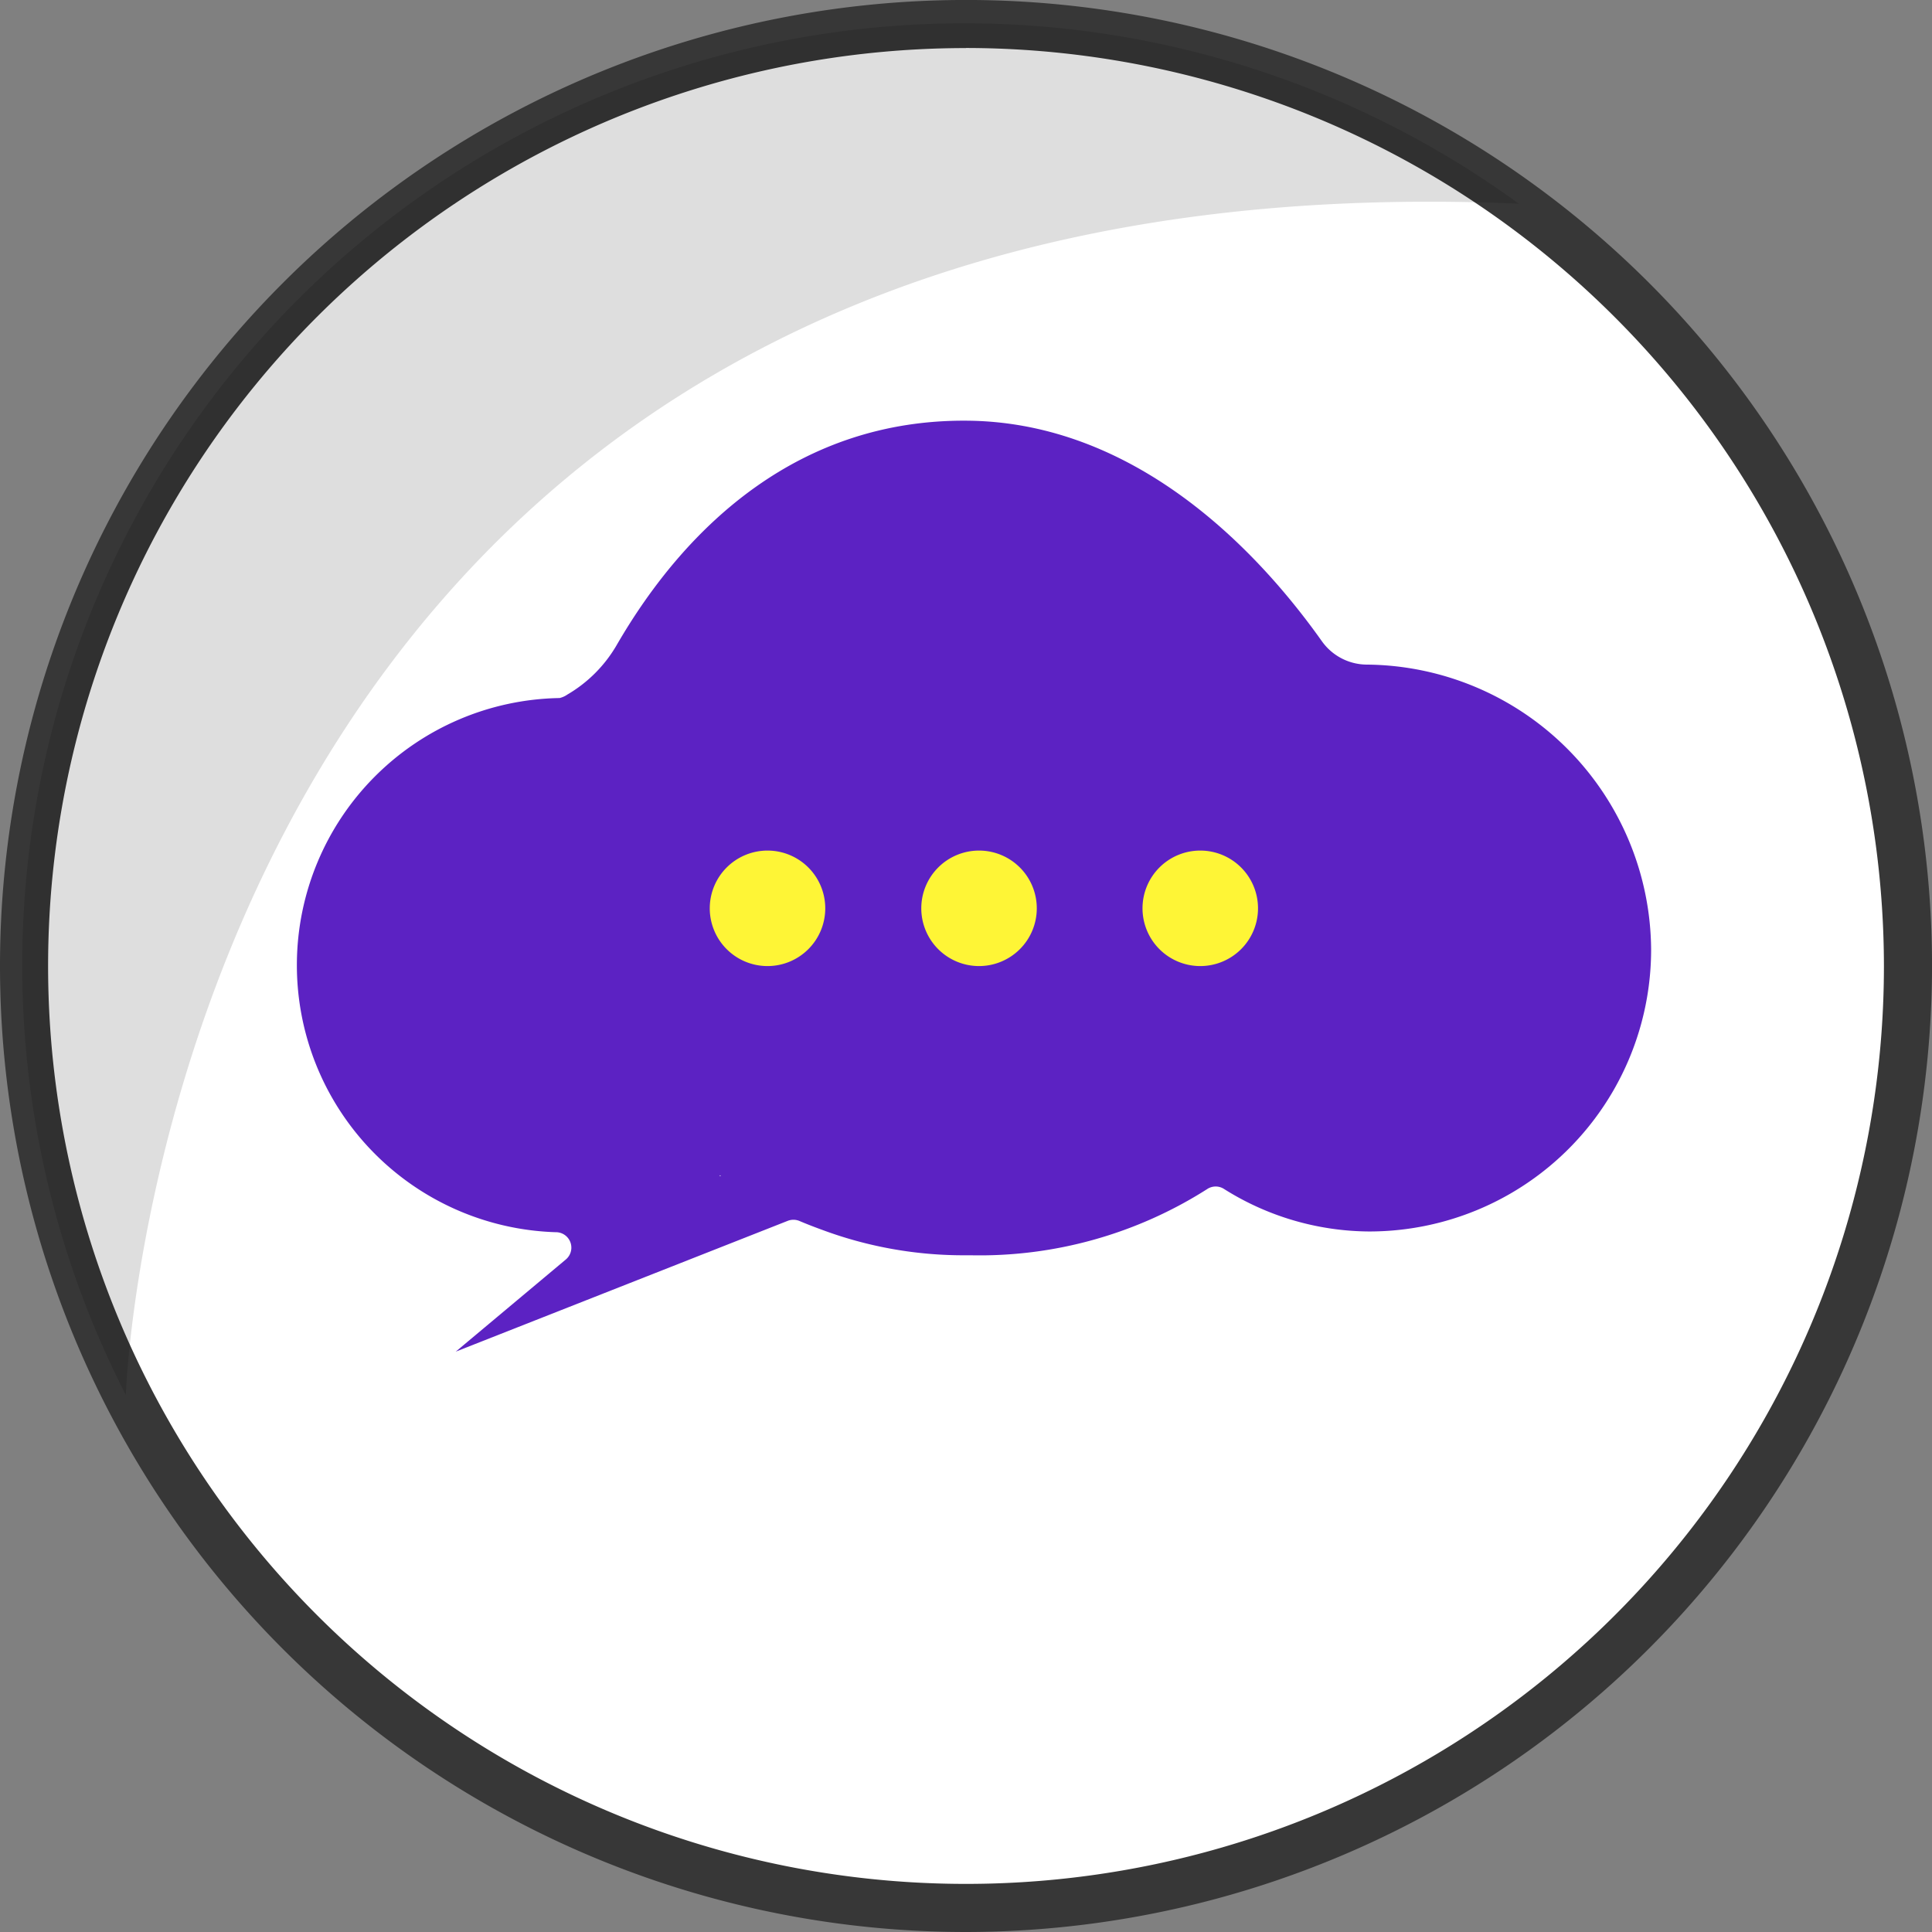 <svg id="Grupo_82227" data-name="Grupo 82227" xmlns="http://www.w3.org/2000/svg" width="66.913" height="66.913" viewBox="0 0 66.913 66.913">
  <rect x="0" y="0" width="66.913" height="66.913" fill="#808080" stroke="none"/>
  <g id="Grupo_82225" data-name="Grupo 82225">
    <circle id="Elipse_5213" data-name="Elipse 5213" cx="32.624" cy="32.624" r="32.624" transform="translate(0.832 0.833)" fill="#fff"/>
    <path id="Trazado_115312" data-name="Trazado 115312" d="M1199.691,469.651a33.457,33.457,0,1,1,33.457-33.457A33.495,33.495,0,0,1,1199.691,469.651Zm0-65.248a31.791,31.791,0,1,0,31.791,31.791A31.827,31.827,0,0,0,1199.691,404.4Z" transform="translate(-1166.234 -402.738)" fill="#373737"/>
  </g>
  <path id="Trazado_115313" data-name="Trazado 115313" d="M1218.876,409.836c-46.7-2-48.232,40.948-48.242,41.259a32.63,32.63,0,0,1,48.242-41.259Z" transform="translate(-1166.276 -402.782)" opacity="0.13"/>
  <path id="Trazado_115314" data-name="Trazado 115314" d="M1214.14,426.55h-.012a1.922,1.922,0,0,1-1.557-.81c-2.734-3.853-6.955-7.6-12.3-7.638-5.757-.044-9.694,3.574-12.123,7.77a4.733,4.733,0,0,1-1.71,1.716.779.779,0,0,1-.269.12,9.253,9.253,0,0,0-.14,18.5h.017a.535.535,0,0,1,.34.945l-3.813,3.192,11.5-4.531a.541.541,0,0,1,.408.007q.37.156.754.295a14.033,14.033,0,0,0,4.82.891l.163,0c.059,0,.119,0,.18,0a14.671,14.671,0,0,0,8.2-2.292.531.531,0,0,1,.578-.008,9.519,9.519,0,0,0,5.027,1.476,9.762,9.762,0,0,0,9.771-9.755A9.931,9.931,0,0,0,1214.14,426.55ZM1191.7,444.26c.01-.009.023-.016.033-.025a.216.216,0,0,0,.027.02Z" transform="translate(-1166.789 -403.532)" fill="#5c22c3"/>
  <g id="Grupo_82226" data-name="Grupo 82226" transform="translate(24.585 29.459)">
    <path id="Trazado_115315" data-name="Trazado 115315" d="M1196.157,435.816a2,2,0,1,1-1.984-2.012A2,2,0,0,1,1196.157,435.816Z" transform="translate(-1192.16 -433.804)" fill="#fef536"/>
    <path id="Trazado_115316" data-name="Trazado 115316" d="M1203.883,435.816a2,2,0,1,1-1.983-2.012A2,2,0,0,1,1203.883,435.816Z" transform="translate(-1192.56 -433.804)" fill="#fef536"/>
    <path id="Trazado_115317" data-name="Trazado 115317" d="M1211.962,435.816a2,2,0,1,1-1.983-2.012A2,2,0,0,1,1211.962,435.816Z" transform="translate(-1192.977 -433.804)" fill="#fef536"/>
  </g>
</svg>
